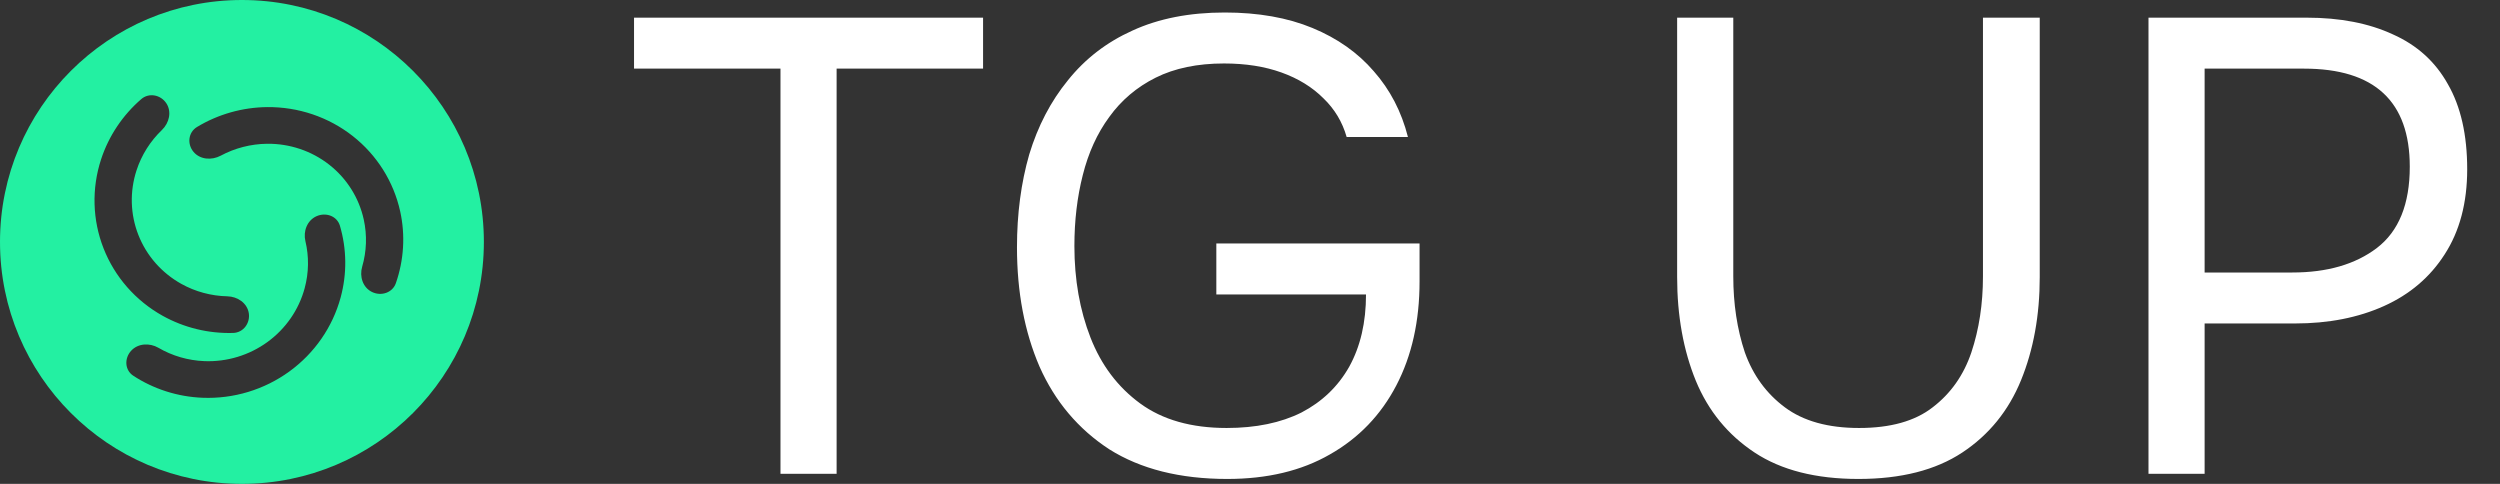 <svg width="124" height="24" viewBox="0 0 124 24" fill="none" xmlns="http://www.w3.org/2000/svg">
<rect x="0" y="0" width="124" height="24" fill="#333333" stroke="none"/>
<path fill-rule="evenodd" clip-rule="evenodd" d="M12 24C18.627 24 24 18.627 24 12C24 5.373 18.627 0 12 0C5.373 0 0 5.373 0 12C0 18.627 5.373 24 12 24ZM11.564 16.514C12.074 16.499 12.419 16.024 12.34 15.529C12.26 15.033 11.785 14.708 11.275 14.697C10.475 14.679 9.688 14.468 8.986 14.076C8.016 13.534 7.267 12.68 6.864 11.655C6.461 10.631 6.429 9.498 6.773 8.446C7.021 7.685 7.456 7 8.031 6.448C8.399 6.095 8.526 5.536 8.247 5.118C7.968 4.701 7.39 4.584 7.005 4.917C6.083 5.715 5.392 6.746 5.013 7.905C4.54 9.354 4.584 10.914 5.139 12.325C5.694 13.737 6.726 14.914 8.062 15.66C9.131 16.256 10.342 16.549 11.564 16.514ZM9.596 7.529C9.275 7.142 9.334 6.563 9.771 6.299C10.817 5.668 12.021 5.324 13.254 5.312C14.797 5.298 16.294 5.804 17.494 6.746C18.695 7.689 19.526 9.011 19.851 10.492C20.11 11.676 20.032 12.904 19.635 14.045C19.469 14.521 18.907 14.705 18.451 14.482C17.995 14.26 17.822 13.716 17.963 13.232C18.184 12.472 18.214 11.669 18.043 10.891C17.808 9.816 17.204 8.856 16.333 8.172C15.461 7.487 14.375 7.12 13.255 7.131C12.445 7.139 11.652 7.344 10.946 7.722C10.496 7.963 9.917 7.917 9.596 7.529ZM15.699 10.724C16.166 10.516 16.718 10.716 16.86 11.197C17.199 12.349 17.215 13.579 16.896 14.754C16.497 16.224 15.599 17.52 14.352 18.425C13.105 19.331 11.584 19.791 10.043 19.729C8.811 19.68 7.626 19.299 6.612 18.637C6.189 18.361 6.159 17.78 6.5 17.403C6.84 17.025 7.421 16.997 7.859 17.251C8.545 17.651 9.326 17.88 10.135 17.912C11.254 17.957 12.358 17.623 13.264 16.965C14.169 16.308 14.821 15.367 15.11 14.3C15.32 13.528 15.33 12.724 15.148 11.959C15.032 11.471 15.233 10.932 15.699 10.724Z" fill="#23F0A2"/>
<path d="M38.712 23.5V3.404H31.448V0.876H48.76V3.404H41.496V23.5H38.712ZM60.874 23.756C58.528 23.756 56.576 23.265 55.018 22.284C53.482 21.281 52.33 19.916 51.562 18.188C50.816 16.46 50.442 14.487 50.442 12.268C50.442 10.604 50.645 9.068 51.05 7.66C51.477 6.252 52.117 5.025 52.97 3.98C53.824 2.913 54.89 2.092 56.17 1.516C57.472 0.919 58.997 0.62 60.746 0.62C62.41 0.62 63.861 0.876 65.098 1.388C66.336 1.9 67.349 2.615 68.138 3.532C68.949 4.449 69.514 5.537 69.834 6.796H66.794C66.581 6.049 66.197 5.409 65.642 4.876C65.088 4.321 64.394 3.895 63.562 3.596C62.73 3.297 61.781 3.148 60.714 3.148C59.392 3.148 58.261 3.383 57.322 3.852C56.384 4.321 55.616 4.972 55.018 5.804C54.421 6.615 53.984 7.575 53.706 8.684C53.429 9.772 53.29 10.945 53.29 12.204C53.29 13.868 53.557 15.383 54.09 16.748C54.624 18.113 55.445 19.201 56.554 20.012C57.664 20.823 59.093 21.228 60.842 21.228C62.293 21.228 63.53 20.972 64.554 20.46C65.578 19.927 66.368 19.169 66.922 18.188C67.477 17.185 67.754 15.991 67.754 14.604H60.33V12.076H70.41V13.964C70.41 15.927 70.026 17.644 69.258 19.116C68.49 20.588 67.392 21.729 65.962 22.54C64.554 23.351 62.858 23.756 60.874 23.756ZM92.178 23.756C90.067 23.756 88.349 23.319 87.026 22.444C85.704 21.569 84.733 20.385 84.115 18.892C83.496 17.377 83.186 15.66 83.186 13.74V0.876H85.971V13.708C85.971 15.073 86.162 16.332 86.546 17.484C86.952 18.615 87.613 19.521 88.531 20.204C89.448 20.887 90.674 21.228 92.21 21.228C93.768 21.228 94.984 20.887 95.859 20.204C96.754 19.521 97.394 18.615 97.778 17.484C98.162 16.332 98.355 15.073 98.355 13.708V0.876H101.171V13.74C101.171 15.639 100.861 17.345 100.243 18.86C99.624 20.375 98.653 21.569 97.331 22.444C96.008 23.319 94.29 23.756 92.178 23.756ZM106.565 23.5V0.876H114.405C116.069 0.876 117.499 1.153 118.693 1.708C119.888 2.241 120.795 3.063 121.413 4.172C122.053 5.281 122.373 6.689 122.373 8.396C122.373 10.06 122 11.468 121.253 12.62C120.528 13.751 119.525 14.604 118.245 15.18C116.965 15.756 115.493 16.044 113.829 16.044H109.349V23.5H106.565ZM109.349 13.516H113.701C115.429 13.516 116.827 13.111 117.893 12.3C118.981 11.468 119.525 10.124 119.525 8.268C119.525 6.647 119.088 5.431 118.213 4.62C117.339 3.809 116.027 3.404 114.277 3.404H109.349V13.516Z" fill="white"/>
</svg>
